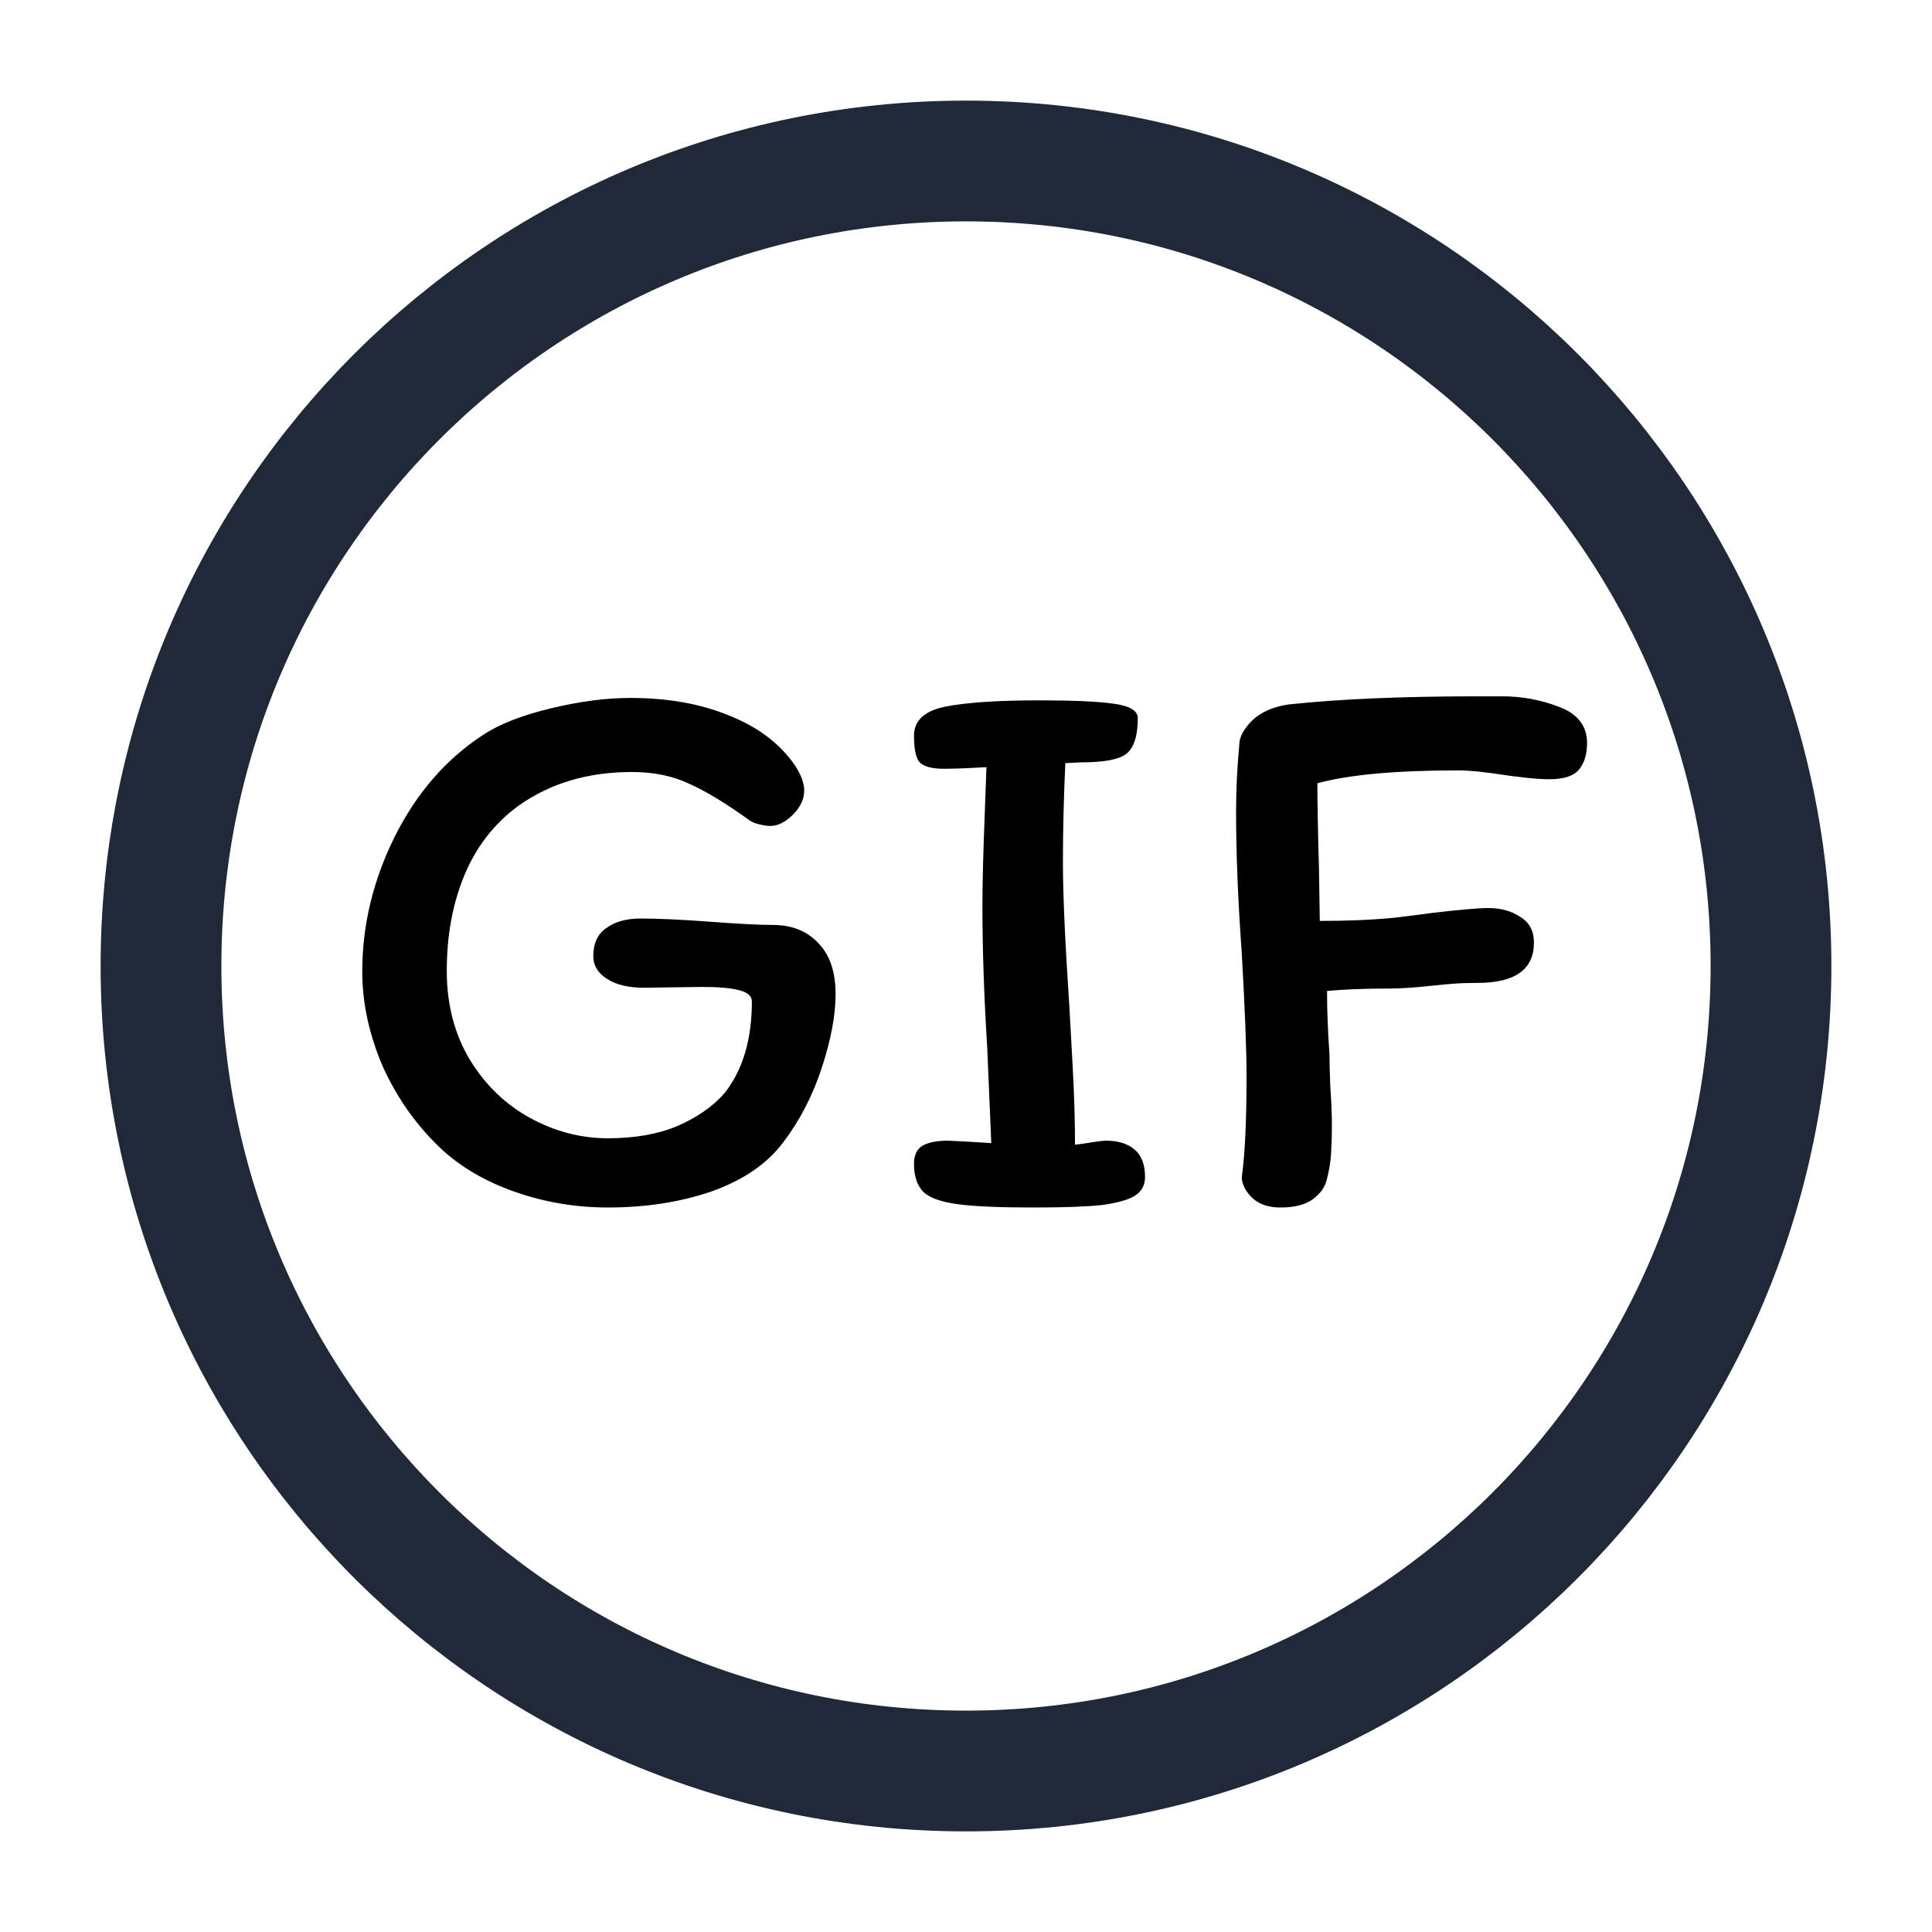 <svg width="24" height="24" viewBox="0 0 24 24" fill="none" xmlns="http://www.w3.org/2000/svg">
<path d="M12 22C17.523 22 22 17.523 22 12C22 6.477 17.523 2 12 2C6.477 2 2 6.477 2 12C2 17.523 6.477 22 12 22Z" stroke="#1F2937" stroke-width="1.5" stroke-miterlimit="10" stroke-linecap="round" stroke-linejoin="round"/>
<path d="M9.31 10.19C9.023 9.983 8.777 9.833 8.57 9.74C8.363 9.64 8.123 9.59 7.85 9.59C7.303 9.59 6.833 9.73 6.44 10.01C6.14 10.23 5.917 10.517 5.77 10.87C5.623 11.223 5.55 11.62 5.55 12.06C5.55 12.48 5.647 12.85 5.84 13.17C6.033 13.483 6.283 13.723 6.59 13.89C6.897 14.057 7.217 14.14 7.55 14.14C7.883 14.14 8.17 14.09 8.41 13.99C8.657 13.883 8.853 13.747 9 13.58C9.227 13.293 9.34 12.913 9.34 12.44C9.34 12.373 9.287 12.327 9.18 12.3C9.073 12.273 8.92 12.26 8.72 12.26L8 12.27C7.807 12.27 7.653 12.233 7.54 12.16C7.427 12.087 7.37 11.993 7.37 11.88C7.37 11.72 7.423 11.603 7.53 11.53C7.637 11.45 7.78 11.41 7.96 11.41C8.173 11.41 8.46 11.423 8.82 11.45C9.18 11.477 9.44 11.49 9.6 11.49C9.833 11.49 10.02 11.563 10.16 11.71C10.307 11.857 10.38 12.07 10.38 12.35C10.38 12.61 10.323 12.913 10.21 13.26C10.097 13.607 9.937 13.917 9.73 14.19C9.53 14.457 9.233 14.66 8.84 14.8C8.453 14.933 8.023 15 7.55 15C7.157 15 6.777 14.937 6.41 14.81C6.043 14.683 5.737 14.507 5.49 14.28C5.183 13.993 4.94 13.653 4.76 13.26C4.587 12.86 4.5 12.463 4.5 12.07C4.5 11.497 4.633 10.94 4.9 10.4C5.173 9.853 5.54 9.43 6 9.13C6.2 8.997 6.48 8.887 6.84 8.8C7.2 8.713 7.53 8.67 7.83 8.67C8.297 8.67 8.707 8.743 9.06 8.89C9.413 9.03 9.683 9.233 9.87 9.5C9.95 9.62 9.99 9.727 9.99 9.82C9.99 9.927 9.943 10.027 9.85 10.12C9.757 10.213 9.663 10.26 9.57 10.26C9.53 10.26 9.483 10.253 9.43 10.24C9.377 10.227 9.337 10.21 9.31 10.19ZM13.234 9.48C13.214 9.907 13.204 10.317 13.204 10.71C13.204 11.117 13.231 11.713 13.284 12.5C13.291 12.62 13.304 12.863 13.324 13.23C13.344 13.59 13.354 13.92 13.354 14.22C13.421 14.213 13.491 14.203 13.564 14.19C13.644 14.177 13.704 14.17 13.744 14.17C13.891 14.17 14.008 14.207 14.094 14.28C14.181 14.353 14.224 14.467 14.224 14.62C14.224 14.72 14.184 14.797 14.104 14.85C14.024 14.903 13.884 14.943 13.684 14.97C13.491 14.99 13.208 15 12.834 15C12.421 15 12.111 14.987 11.904 14.96C11.698 14.933 11.554 14.883 11.474 14.81C11.394 14.73 11.354 14.613 11.354 14.46C11.354 14.347 11.391 14.27 11.464 14.23C11.538 14.19 11.641 14.17 11.774 14.17L11.984 14.18L12.314 14.2L12.264 13.02C12.224 12.38 12.204 11.793 12.204 11.26C12.204 10.973 12.214 10.58 12.234 10.08L12.254 9.53C12.028 9.543 11.851 9.55 11.724 9.55C11.578 9.55 11.478 9.523 11.424 9.47C11.378 9.417 11.354 9.307 11.354 9.14C11.354 8.953 11.481 8.833 11.734 8.78C11.994 8.727 12.388 8.7 12.914 8.7C13.321 8.7 13.624 8.713 13.824 8.74C14.031 8.767 14.134 8.827 14.134 8.92C14.134 9.147 14.084 9.297 13.984 9.37C13.891 9.437 13.708 9.47 13.434 9.47L13.234 9.48ZM16.485 14.64C16.465 14.74 16.405 14.827 16.305 14.9C16.211 14.967 16.078 15 15.905 15C15.758 15 15.641 14.96 15.555 14.88C15.475 14.8 15.431 14.717 15.425 14.63C15.465 14.35 15.485 13.93 15.485 13.37C15.485 13.037 15.465 12.523 15.425 11.83C15.378 11.177 15.355 10.597 15.355 10.09C15.355 9.817 15.368 9.537 15.395 9.25C15.395 9.157 15.448 9.057 15.555 8.95C15.668 8.843 15.821 8.777 16.015 8.75C16.648 8.683 17.425 8.65 18.345 8.65H18.665C18.905 8.65 19.138 8.693 19.365 8.78C19.598 8.867 19.715 9.017 19.715 9.23C19.715 9.37 19.681 9.48 19.615 9.56C19.548 9.64 19.425 9.68 19.245 9.68C19.158 9.68 19.058 9.673 18.945 9.66C18.831 9.647 18.751 9.637 18.705 9.63C18.451 9.59 18.255 9.57 18.115 9.57C17.341 9.57 16.758 9.623 16.365 9.73C16.365 9.95 16.371 10.307 16.385 10.8L16.395 11.44C16.741 11.44 17.051 11.427 17.325 11.4C17.598 11.367 17.755 11.347 17.795 11.34C18.141 11.3 18.371 11.28 18.485 11.28C18.645 11.28 18.778 11.317 18.885 11.39C18.998 11.457 19.055 11.563 19.055 11.71C19.055 12.043 18.821 12.21 18.355 12.21C18.241 12.21 18.141 12.213 18.055 12.22C17.968 12.227 17.895 12.233 17.835 12.24C17.595 12.267 17.405 12.28 17.265 12.28C16.958 12.28 16.698 12.29 16.485 12.31C16.485 12.557 16.495 12.817 16.515 13.09C16.515 13.177 16.518 13.31 16.525 13.49C16.538 13.67 16.545 13.833 16.545 13.98C16.545 14.107 16.541 14.223 16.535 14.33C16.528 14.437 16.511 14.54 16.485 14.64Z" fill="black"/>
</svg>
